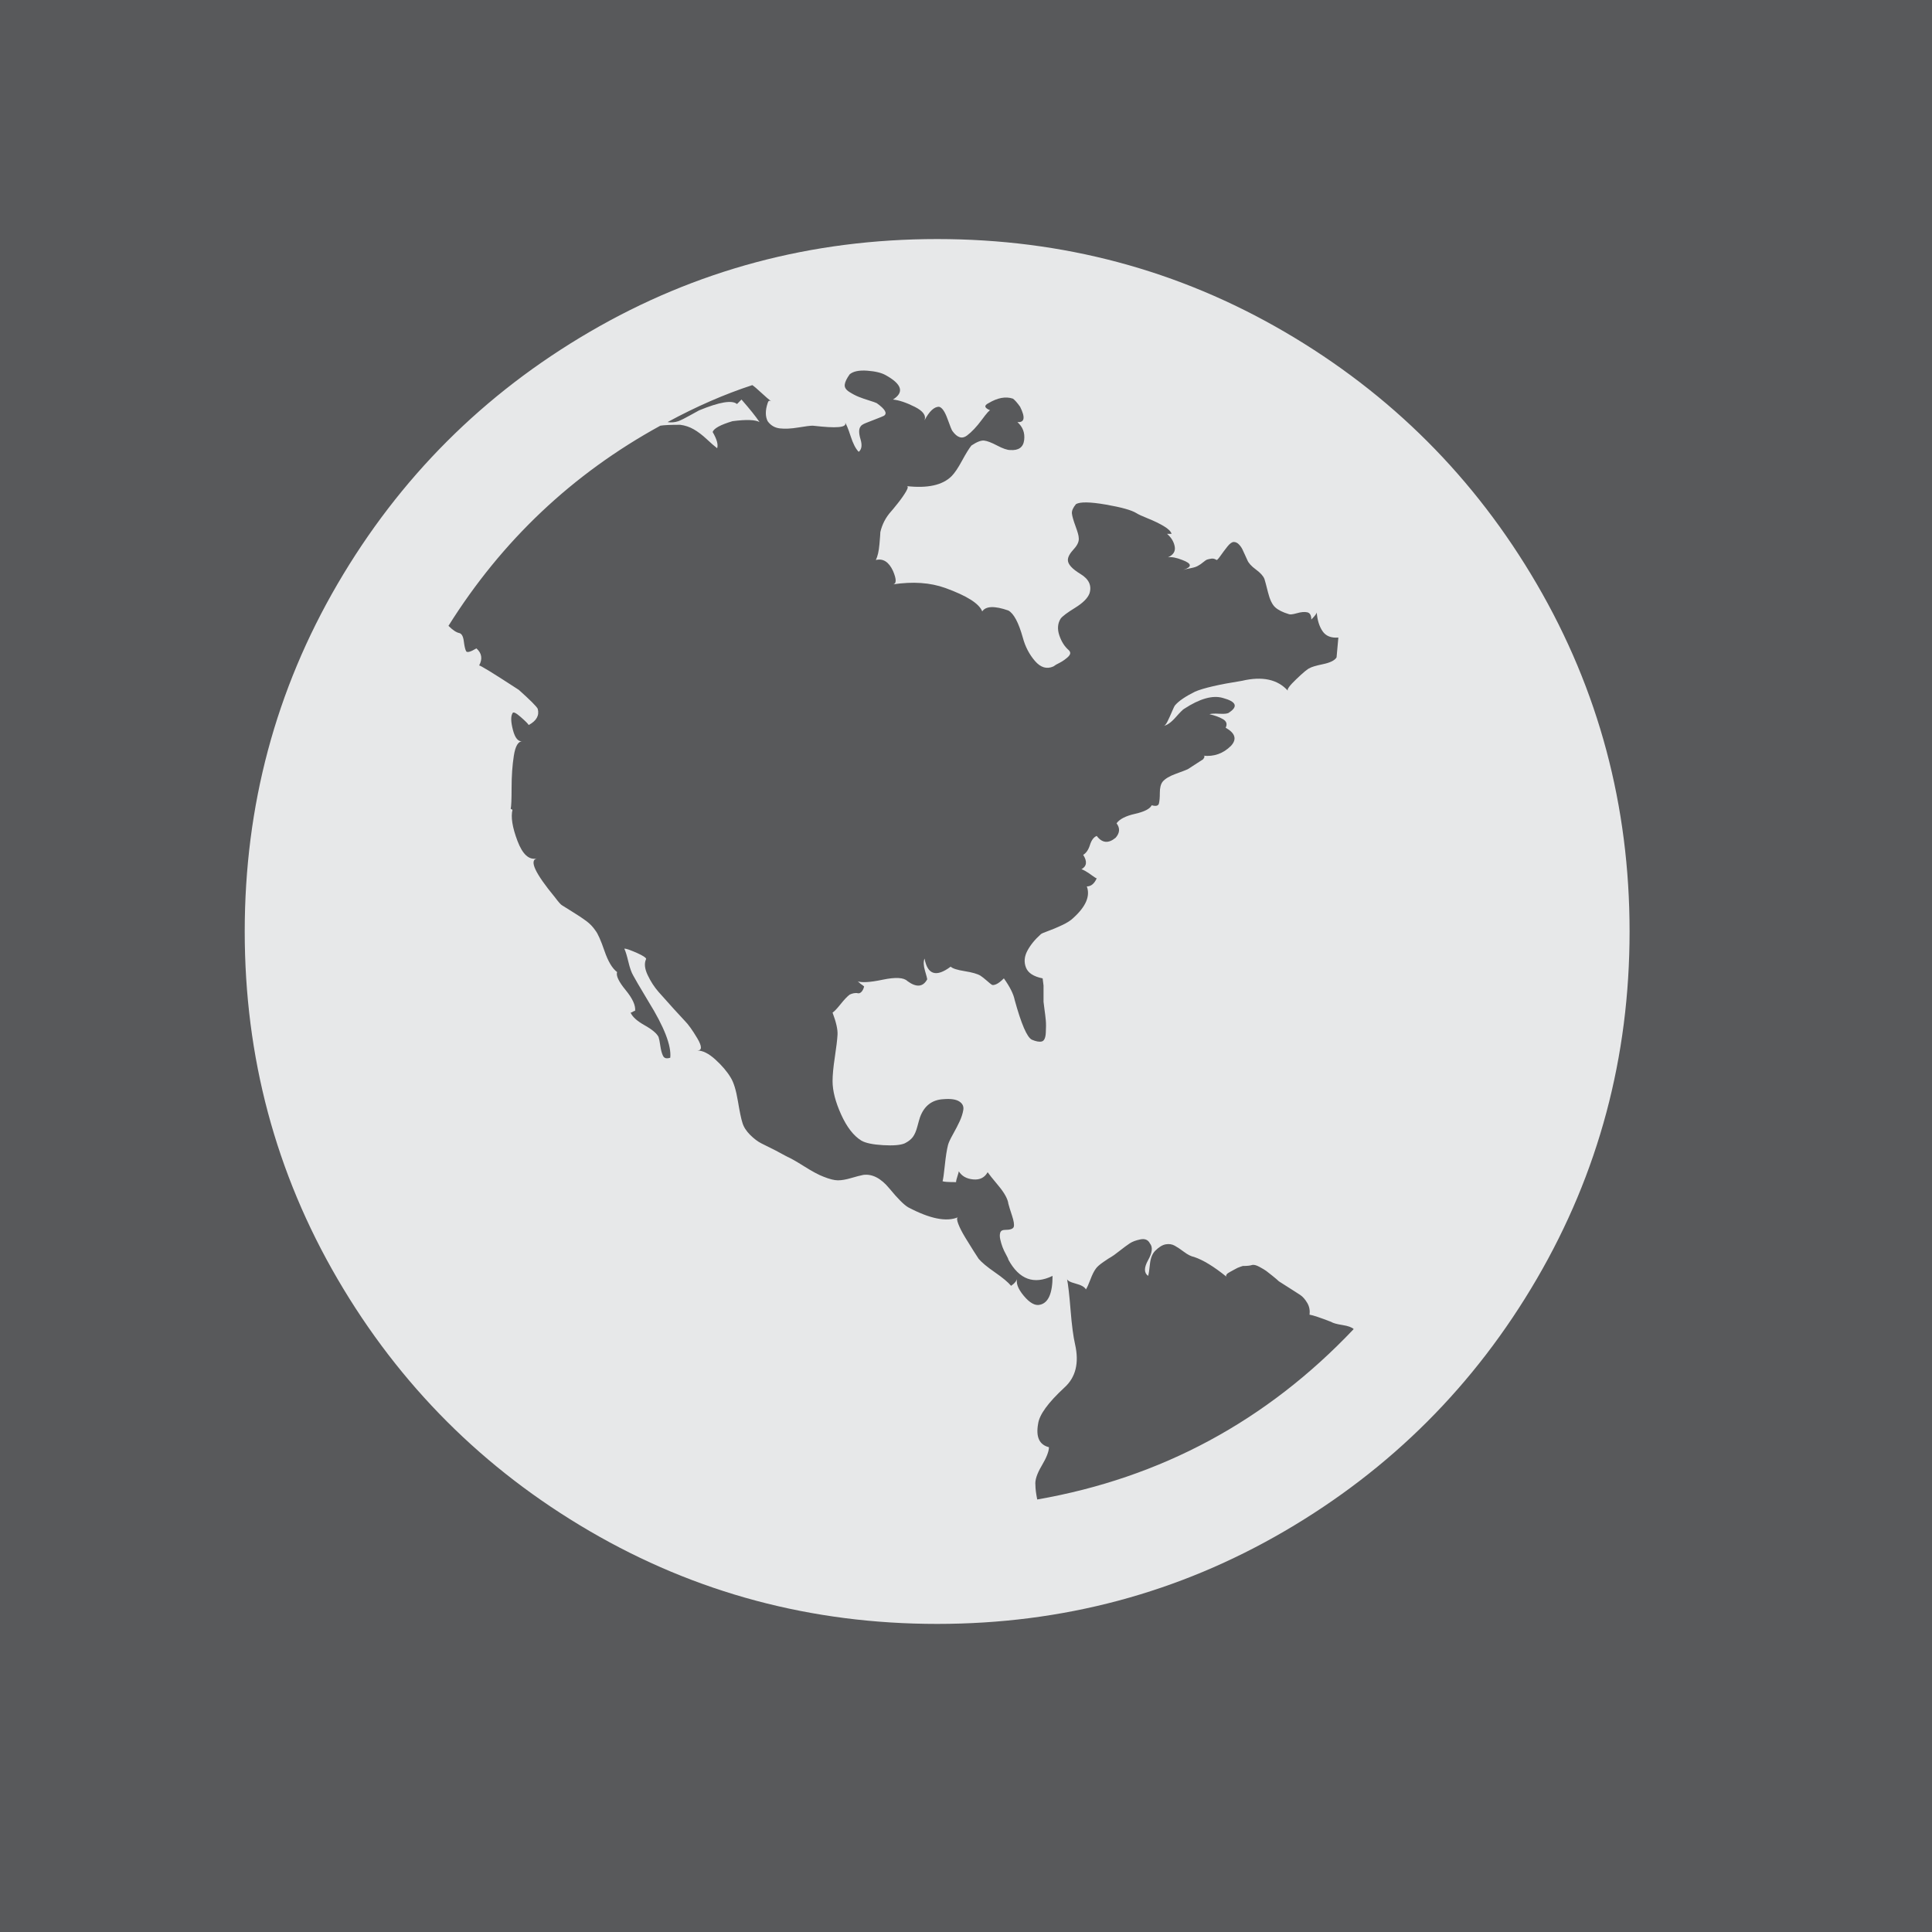 <?xml version="1.0" encoding="UTF-8" standalone="no"?>
<!-- Created with Inkscape (http://www.inkscape.org/) -->

<svg
   xmlns:dc="http://purl.org/dc/elements/1.1/"
   xmlns:cc="http://creativecommons.org/ns#"
   xmlns:rdf="http://www.w3.org/1999/02/22-rdf-syntax-ns#"
   xmlns:svg="http://www.w3.org/2000/svg"
   xmlns="http://www.w3.org/2000/svg"
   xmlns:sodipodi="http://sodipodi.sourceforge.net/DTD/sodipodi-0.dtd"
   xmlns:inkscape="http://www.inkscape.org/namespaces/inkscape"
   width="72"
   height="72"
   viewBox="0 0 0.75 0.75"
   version="1.1"
   id="svg80330"
   sodipodi:docname="library-item-no-thumb-filler.svg"
   inkscape:version="0.92.2 5c3e80d, 2017-08-06">
  <defs
     id="defs80323" />
  <sodipodi:namedview
     inkscape:document-units="px"
     pagecolor="#ffffff"
     bordercolor="#666666"
     borderopacity="1.0"
     inkscape:pageopacity="0.0"
     inkscape:pageshadow="2"
     inkscape:zoom="1"
     inkscape:cx="68.999847"
     inkscape:cy="-247.61716"
     inkscape:current-layer="layer1"
     id="namedview80325"
     showgrid="false"
     inkscape:window-width="1280"
     inkscape:window-height="1376"
     inkscape:window-x="1280"
     inkscape:window-y="27"
     inkscape:window-maximized="0"
     units="px"
     width="1080px"
     inkscape:pagecheckerboard="false"
     objecttolerance="2"
     inkscape:snap-path-clip="false"
     inkscape:snap-path-mask="false"
     gridtolerance="2"
     guidetolerance="10"
     inkscape:snap-perpendicular="true"
     inkscape:snap-tangential="true"
     fit-margin-top="0"
     fit-margin-left="0"
     fit-margin-right="0"
     fit-margin-bottom="0" />
  <g
     inkscape:label="Layer 1"
     inkscape:groupmode="layer"
     id="layer1"
     transform="translate(-8.583,2.986)">
    <rect
       inkscape:export-ydpi="226.66672"
       inkscape:export-xdpi="226.66672"
       inkscape:export-filename="/home/duffy/library-missing-thumb.png"
       y="-2.986"
       x="8.583"
       height="0.75"
       width="0.75"
       id="rect817585"
       style="opacity:1;fill:#58595b;fill-opacity:1;stroke:none;stroke-width:0.01;stroke-linecap:round;stroke-linejoin:round;stroke-miterlimit:4;stroke-dasharray:none;stroke-dashoffset:6" />
    <g
       id="use819155"
       style="fill:#e7e8e9;fill-opacity:1;stroke-width:0.015"
       transform="matrix(0.007,0,0,0.007,8.678,-2.938)">
      <title
         id="title918616">Globe</title>
      <path
         inkscape:connector-curvature="0"
         id="path918618"
         d="m 768,1408 q 209,0 385.5,-103 Q 1330,1202 1433,1025.5 1536,849 1536,640 1536,431 1433,254.5 1330,78 1153.5,-25 977,-128 768,-128 559,-128 382.5,-25 206,78 103,254.5 0,431 0,640 0,849 103,1025.5 206,1202 382.5,1305 559,1408 768,1408 Z m 274,-521 q -2,-1 -9.5,-9.5 -7.5,-8.5 -13.5,-9.5 2,0 4.5,5 2.5,5 5,11 2.5,6 3.5,7 6,7 22,15 14,6 52,12 34,8 51,-11 -2,2 9.5,13 11.5,11 14.5,12 3,2 15,4.5 12,2.5 15,7.5 l 2,22 q -12,-1 -17.5,7 -5.5,8 -6.5,21 0,-2 -6,-8 0,7 -4.5,8 -4.5,1 -11.5,-1 -7,-2 -9,-1 -10,3 -15,7.5 -5,4.5 -8,16.5 -3,12 -4,15 -2,5 -9.5,10.5 -7.5,5.5 -9.5,10.5 -1,2 -2.5,5.5 -1.5,3.5 -3,6.5 -1.5,3 -4,5.5 -2.5,2.5 -5.5,2.5 -3,0 -7,-5 -4,-5 -7.5,-10 -3.5,-5 -4.5,-5 -3,2 -6,1.5 -3,-0.5 -4.5,-1 -1.5,-0.5 -4.5,-3 -3,-2.5 -5,-3.5 -3,-2 -8.5,-3 -5.5,-1 -8.5,-2 15,5 -1,11 -10,4 -16,3 9,4 7.5,12 -1.5,8 -8.5,14 h 5 q -1,4 -8.5,8.5 -7.5,4.5 -17.5,8.5 -10,4 -13,6 -8,5 -34,9.5 -26,4.5 -33,0.5 -5,-6 -4.5,-10.5 0.5,-4.5 4,-14 3.5,-9.5 3.5,-12.5 1,-6 -5.5,-13 -6.5,-7 -6.5,-12 0,-7 14,-15.5 14,-8.5 10,-21.5 -3,-8 -16,-16 -13,-8 -16,-12 -5,-8 -1.5,-18.5 Q 907,958 914,952 q 2,-2 1.5,-4 -0.5,-2 -3.5,-4.5 -3,-2.5 -5.5,-4 Q 904,938 900,936 l -3,-2 q -11,-5 -20.5,6 -9.5,11 -13.5,26 -7,25 -16,30 -23,8 -29,-1 -5,13 -41,26 -25,9 -58,4 6,1 0,15 -7,15 -19,12 3,6 4,17.5 1,11.5 1,13.5 3,13 12,23 1,1 7,8.5 6,7.5 9.5,13.5 3.5,6 0.5,6 35,-4 50,11 5,5 11.5,17 6.5,12 10.5,17 9,6 14,5.5 5,-0.5 14.5,-5.5 9.5,-5 14.5,-5 14,-1 15.5,11 1.5,12 -7.5,20 12,-1 3,17 -5,7 -8,9 -12,4 -27,-5 -8,-4 2,-8 -1,1 -9.5,-10.5 Q 809,1196 801,1190 q -8,-6 -16,5 -1,1 -5.5,13.5 -4.5,12.5 -9.5,13.5 -8,0 -16,-15 3,8 -11,15 -14,7 -24,8 19,12 -8,27 -7,4 -20.5,5 -13.5,1 -19.5,-4 -5,-7 -5.5,-11.5 -0.5,-4.5 5,-8 5.5,-3.5 10.5,-5.5 5,-2 11.5,-4 6.5,-2 8.5,-3 14,-10 8,-14 -2,-1 -8.5,-3.5 -6.5,-2.5 -11.5,-4.5 -5,-2 -6,-4 -3,-4 0,-14 3,-10 -2,-14 -5,5 -9,17.5 -4,12.5 -7,16.5 7,-9 -25,-6 l -10,1 q -4,0 -16,-2 -12,-2 -20.5,-1 -8.5,1 -13.5,8 -4,8 0,20 1,4 4,2 -4,3 -11,9.5 -7,6.5 -10,8.5 -46,-15 -94,-41 6,-1 12,1 5,2 13,6.5 8,4.5 10,5.5 34,14 42,7 l 5,5 q 14,-16 20,-25 -7,4 -30,1 -20,-6 -22,-12 7,-12 5,-18 -4,3 -11.5,10 -7.5,7 -14.5,11 -7,4 -15,5 -16,0 -22,-1 -146,-80 -235,-222 7,-7 12,-8 4,-1 5,-9 1,-8 2.5,-11 1.5,-3 11.5,3 9,-8 3,-19 1,1 44,-27 19,-17 21,-21 3,-11 -10,-18 -1,2 -9,9 -8,7 -9,4 -3,-5 0.5,-18.5 Q 301,850 308,851 301,851 298.5,835 296,819 296,799.5 296,780 295,776 l 2,-1 q -3,-12 5.5,-34.5 Q 311,718 324,721 q -13,-3 20,-43 6,-8 8,-9 3,-2 12,-7.5 9,-5.5 15,-10 6,-4.5 10,-10.5 4,-5 10,-22.5 6,-17.5 14,-23.5 -2,-6 9.5,-20 11.5,-14 10.5,-23 -1,0 -2.5,-1 -1.5,-1 -2.5,-1 3,-7 15.5,-14 12.5,-7 15.5,-13 1,-3 2,-10 1,-7 3,-11 2,-4 8,-2 2,20 -24,62 -15,25 -17,29 -3,5 -5.5,15.5 -2.5,10.5 -4.5,14.5 2,0 6,-1.5 4,-1.5 8.5,-3.5 4.5,-2 7.5,-4 3,-2 2,-3 -3,-7 2,-17.5 5,-10.5 12,-18.5 7,-8 17,-19 10,-11 12,-13 6,-6 14,-19.5 8,-13.5 0,-13.5 9,0 20,-10 11,-10 17,-20 5,-8 8,-26 3,-18 5,-24 2,-7 8.5,-13.5 Q 567,408 573,405 l 16,-8 q 0,0 13,-7 5,-2 18.5,-10.5 Q 634,371 642,368 q 10,-4 16,-4 6,0 14.5,2.5 8.5,2.5 13.5,3.5 15,2 29,-15 14,-17 21,-21 36,-19 55,-11 -2,-1 0.5,-7.5 2.5,-6.5 8,-15.5 5.5,-9 9,-14.5 3.5,-5.5 5.5,-8.5 5,-6 18,-15 13,-9 18,-15 6,4 7,9 -3,-8 7,-20 10,-12 18,-10 14,3 14,32 -31,-15 -49,18 0,1 -2.5,5.5 -2.5,4.5 -4,8.5 -1.5,4 -2.5,8.5 -1,4.5 0,7.5 1,3 5,3 9,0 10,3.5 1,3.5 -2,12.5 -3,9 -4,13 -1,8 -11,20 -10,12 -12,15 -5,-9 -16,-8 -11,1 -16,9 0,-1 -1.5,-5.5 -1.5,-4.5 -1.5,-6.5 -13,0 -15,1 1,3 2.5,17.5 1.5,14.5 3.5,22.5 1,4 5.5,12 4.5,8 7.5,14.5 3,6.5 4,12.5 1,6 -4.5,9.5 -5.5,3.5 -17.5,2.5 -19,-1 -26,-20 -1,-3 -3,-10.5 -2,-7.5 -5,-11.5 -3,-4 -9,-7 -7,-3 -24,-2 -17,1 -24,5 -13,8 -22.5,29 -9.5,21 -9.5,37 0,10 2.5,26.5 2.5,16.5 3,25 0.5,8.5 -5.5,24.5 3,2 9,9.5 6,7.5 10,10.5 2,1 4.5,1.5 2.5,0.5 4.5,0 2,-0.5 4,1.5 2,2 3,6 -1,1 -4,3 -3,3 -4,3 7,-3 28.5,1.5 21.5,4.5 27.5,-1.5 15,-11 22,2 0,1 -2.5,9.5 -2.5,8.5 -0.5,13.5 5,-27 29,-9 3,-3 15.5,-5 12.5,-2 17.5,-5 3,-2 7,-5.5 4,-3.5 5.5,-4.5 1.5,-1 5,0.5 3.5,1.5 8.5,6.5 10,-14 12,-24 11,-40 19,-44 7,-3 11,-2 4,1 4.5,9.5 0.5,8.5 0,14 Q 888,547 887,554 l -1,8 v 18 l -1,8 q -15,3 -18.5,12 -3.5,9 1.5,18.5 5,9.5 15,18.5 1,1 8,3.5 7,2.5 15.5,6.5 8.5,4 12.5,8 21,19 15,35 7,0 11,9 -1,0 -5,3 -4,3 -7.5,5 -3.5,2 -4.5,2 9,5 2,16 5,3 7.5,11 2.5,8 7.5,10 9,-12 21,-2 7,8 1,16 5,7 20.5,10.5 15.5,3.5 18.5,9.5 7,-2 8,2 1,4 1,12 0,8 3,12 4,5 15,9 11,4 13,5 l 17,11 q 3,4 0,4 18,-2 31,11 10,11 -6,20 3,6 -3,9.5 -6,3.5 -15,5.5 3,1 11.5,0.5 8.5,-0.5 10.5,1.5 15,10 -7,16 -17,5 -43,-12 z M 879,10 q 206,36 351,189 -3,3 -12.5,4.5 -9.5,1.5 -12.5,3.5 -18,7 -24,8 1,7 -2.5,13 -3.5,6 -8,9 -4.5,3 -12.5,8 -8,5 -11,7 -2,2 -7,6 -5,4 -7,5.5 -2,1.5 -7.5,4.5 -5.5,3 -8.5,2 -3,-1 -10,-1 l -3,-1 q -3,-1 -5.5,-2.5 -2.5,-1.5 -5.5,-3 -3,-1.5 -4,-3 -1,-1.5 0,-2.5 -21,17 -36,22 -5,1 -11,5.5 -6,4.5 -10.5,7 -4.5,2.5 -10,1.5 -5.5,-1 -11.5,-7 -5,-5 -6,-15 -1,-10 -2,-13 -7,5 0,17.5 7,12.5 2,18.5 -3,6 -10.5,4.5 -7.5,-1.5 -12,-4.5 -4.5,-3 -11.5,-8.5 -7,-5.5 -9,-6.5 -2,-1 -8.5,-5.5 -6.5,-4.5 -8.5,-7.5 -3,-4 -6,-12 -3,-8 -5,-11 -2,4 -11.5,6.5 -9.5,2.5 -9.5,5.5 2,-10 4,-35 2,-25 5,-38 7,-31 -12,-48 -27,-25 -29,-40 -4,-22 12,-26 0,-7 -8,-20.5 -8,-13.5 -7,-21.5 0,-6 2,-16 z"
         transform="matrix(0.05,0,0,-0.05,0,76.8)"
         style="stroke-width:0.015" />
    </g>
  </g>
</svg>
